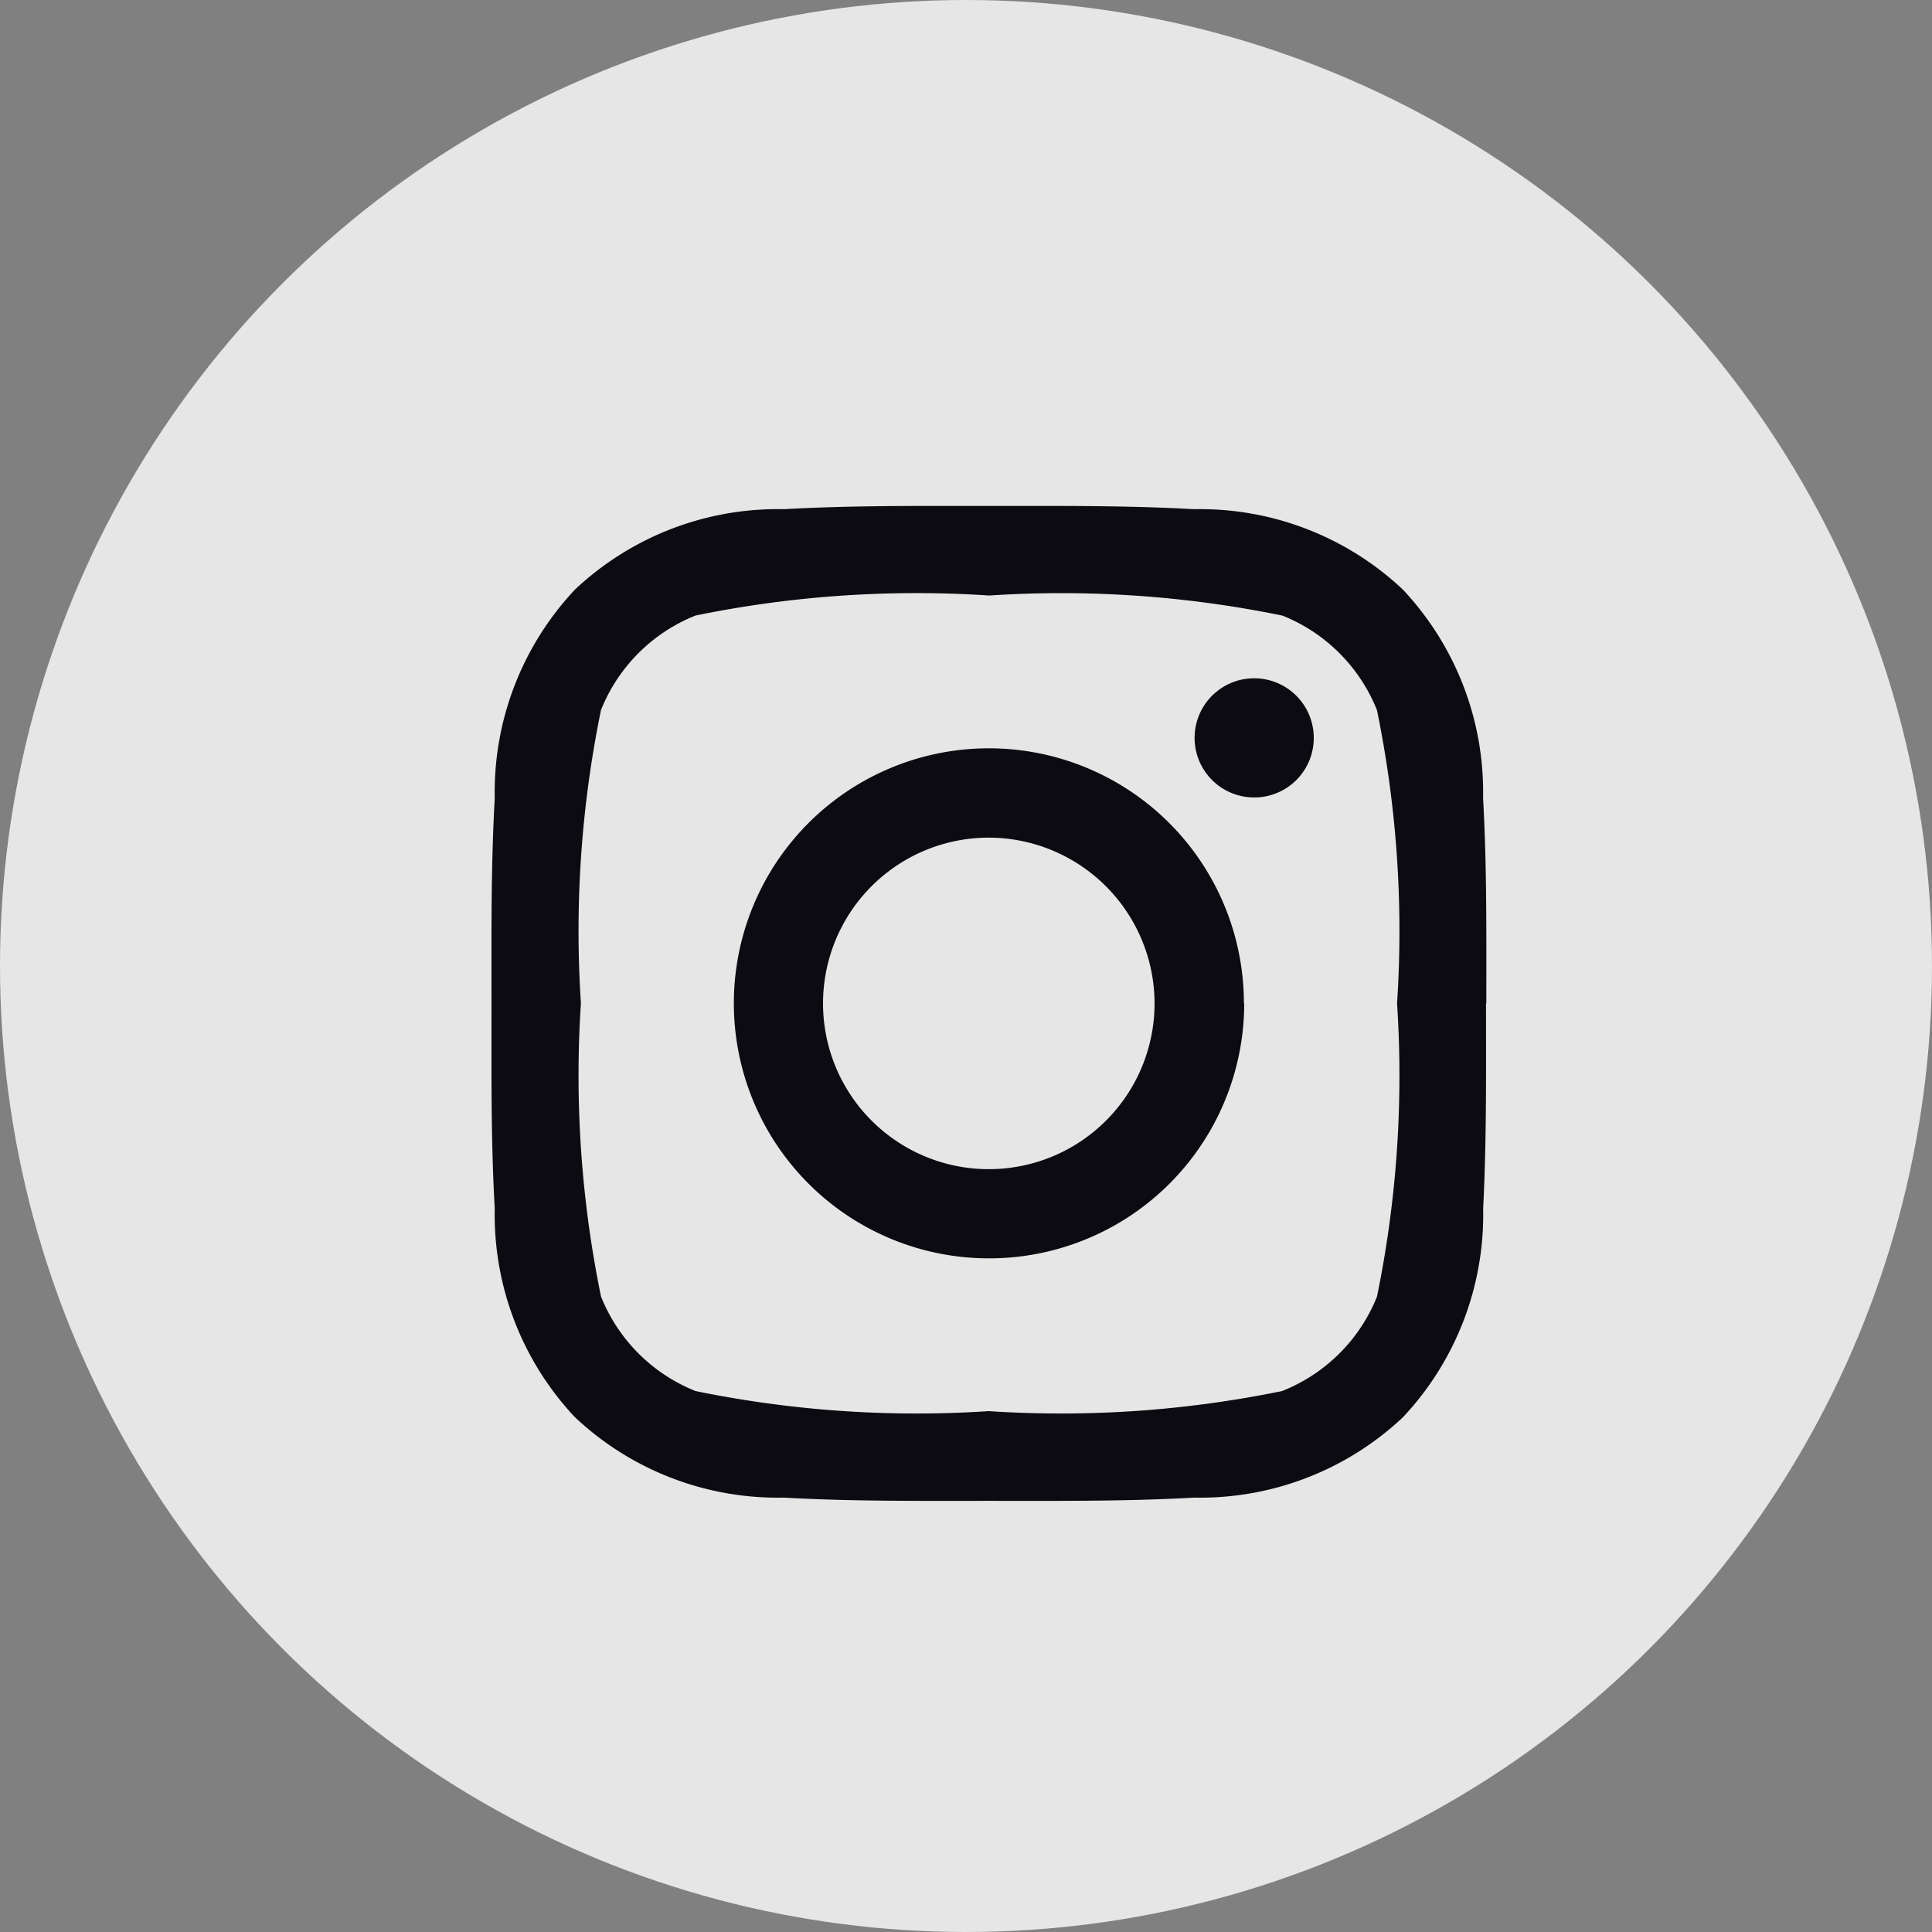 <svg id="insta" xmlns="http://www.w3.org/2000/svg" width="25" height="25" viewBox="0 0 25 25">
<rect x="0" y="0" width="25" height="25" fill="#808080" stroke="none"/>
<defs>
    <style>
      .cls-1 {
        fill: #fff;
        opacity: 0.8;
      }

      .cls-2 {
        fill: #0c0b12;
        fill-rule: evenodd;
      }
    </style>
  </defs>
  <circle class="cls-1" cx="12.5" cy="12.5" r="12.5"/>
  <path id="_" data-name="" class="cls-2" d="M14.94,12.983A2.145,2.145,0,1,1,12.8,10.839,2.149,2.149,0,0,1,14.94,12.983Zm1.156,0a3.3,3.3,0,1,0-3.3,3.3A3.3,3.3,0,0,0,16.1,12.983ZM17,9.548a0.771,0.771,0,1,0-.771.771A0.769,0.769,0,0,0,17,9.548ZM12.8,7.706a14.221,14.221,0,0,1,3.795.26,2.193,2.193,0,0,1,1.223,1.223,14.22,14.22,0,0,1,.26,3.795,14.22,14.22,0,0,1-.26,3.795A2.192,2.192,0,0,1,16.59,18a14.22,14.22,0,0,1-3.795.26A14.22,14.22,0,0,1,9,18a2.193,2.193,0,0,1-1.223-1.223,14.221,14.221,0,0,1-.26-3.795,14.221,14.221,0,0,1,.26-3.795A2.193,2.193,0,0,1,9,7.965,14.221,14.221,0,0,1,12.8,7.706Zm6.433,5.278c0-.888.008-1.768-0.042-2.656a3.826,3.826,0,0,0-1.039-2.7,3.825,3.825,0,0,0-2.7-1.039c-0.888-.05-1.768-0.042-2.655-0.042s-1.768-.008-2.656.042a3.826,3.826,0,0,0-2.7,1.039,3.826,3.826,0,0,0-1.039,2.7c-0.05.888-.042,1.768-0.042,2.656s-0.008,1.768.042,2.656a3.825,3.825,0,0,0,1.039,2.7,3.826,3.826,0,0,0,2.7,1.039c0.888,0.05,1.768.042,2.656,0.042s1.768,0.008,2.656-.042a3.825,3.825,0,0,0,2.7-1.039,3.826,3.826,0,0,0,1.039-2.7C19.237,14.751,19.229,13.871,19.229,12.983Z"/>
</svg>
